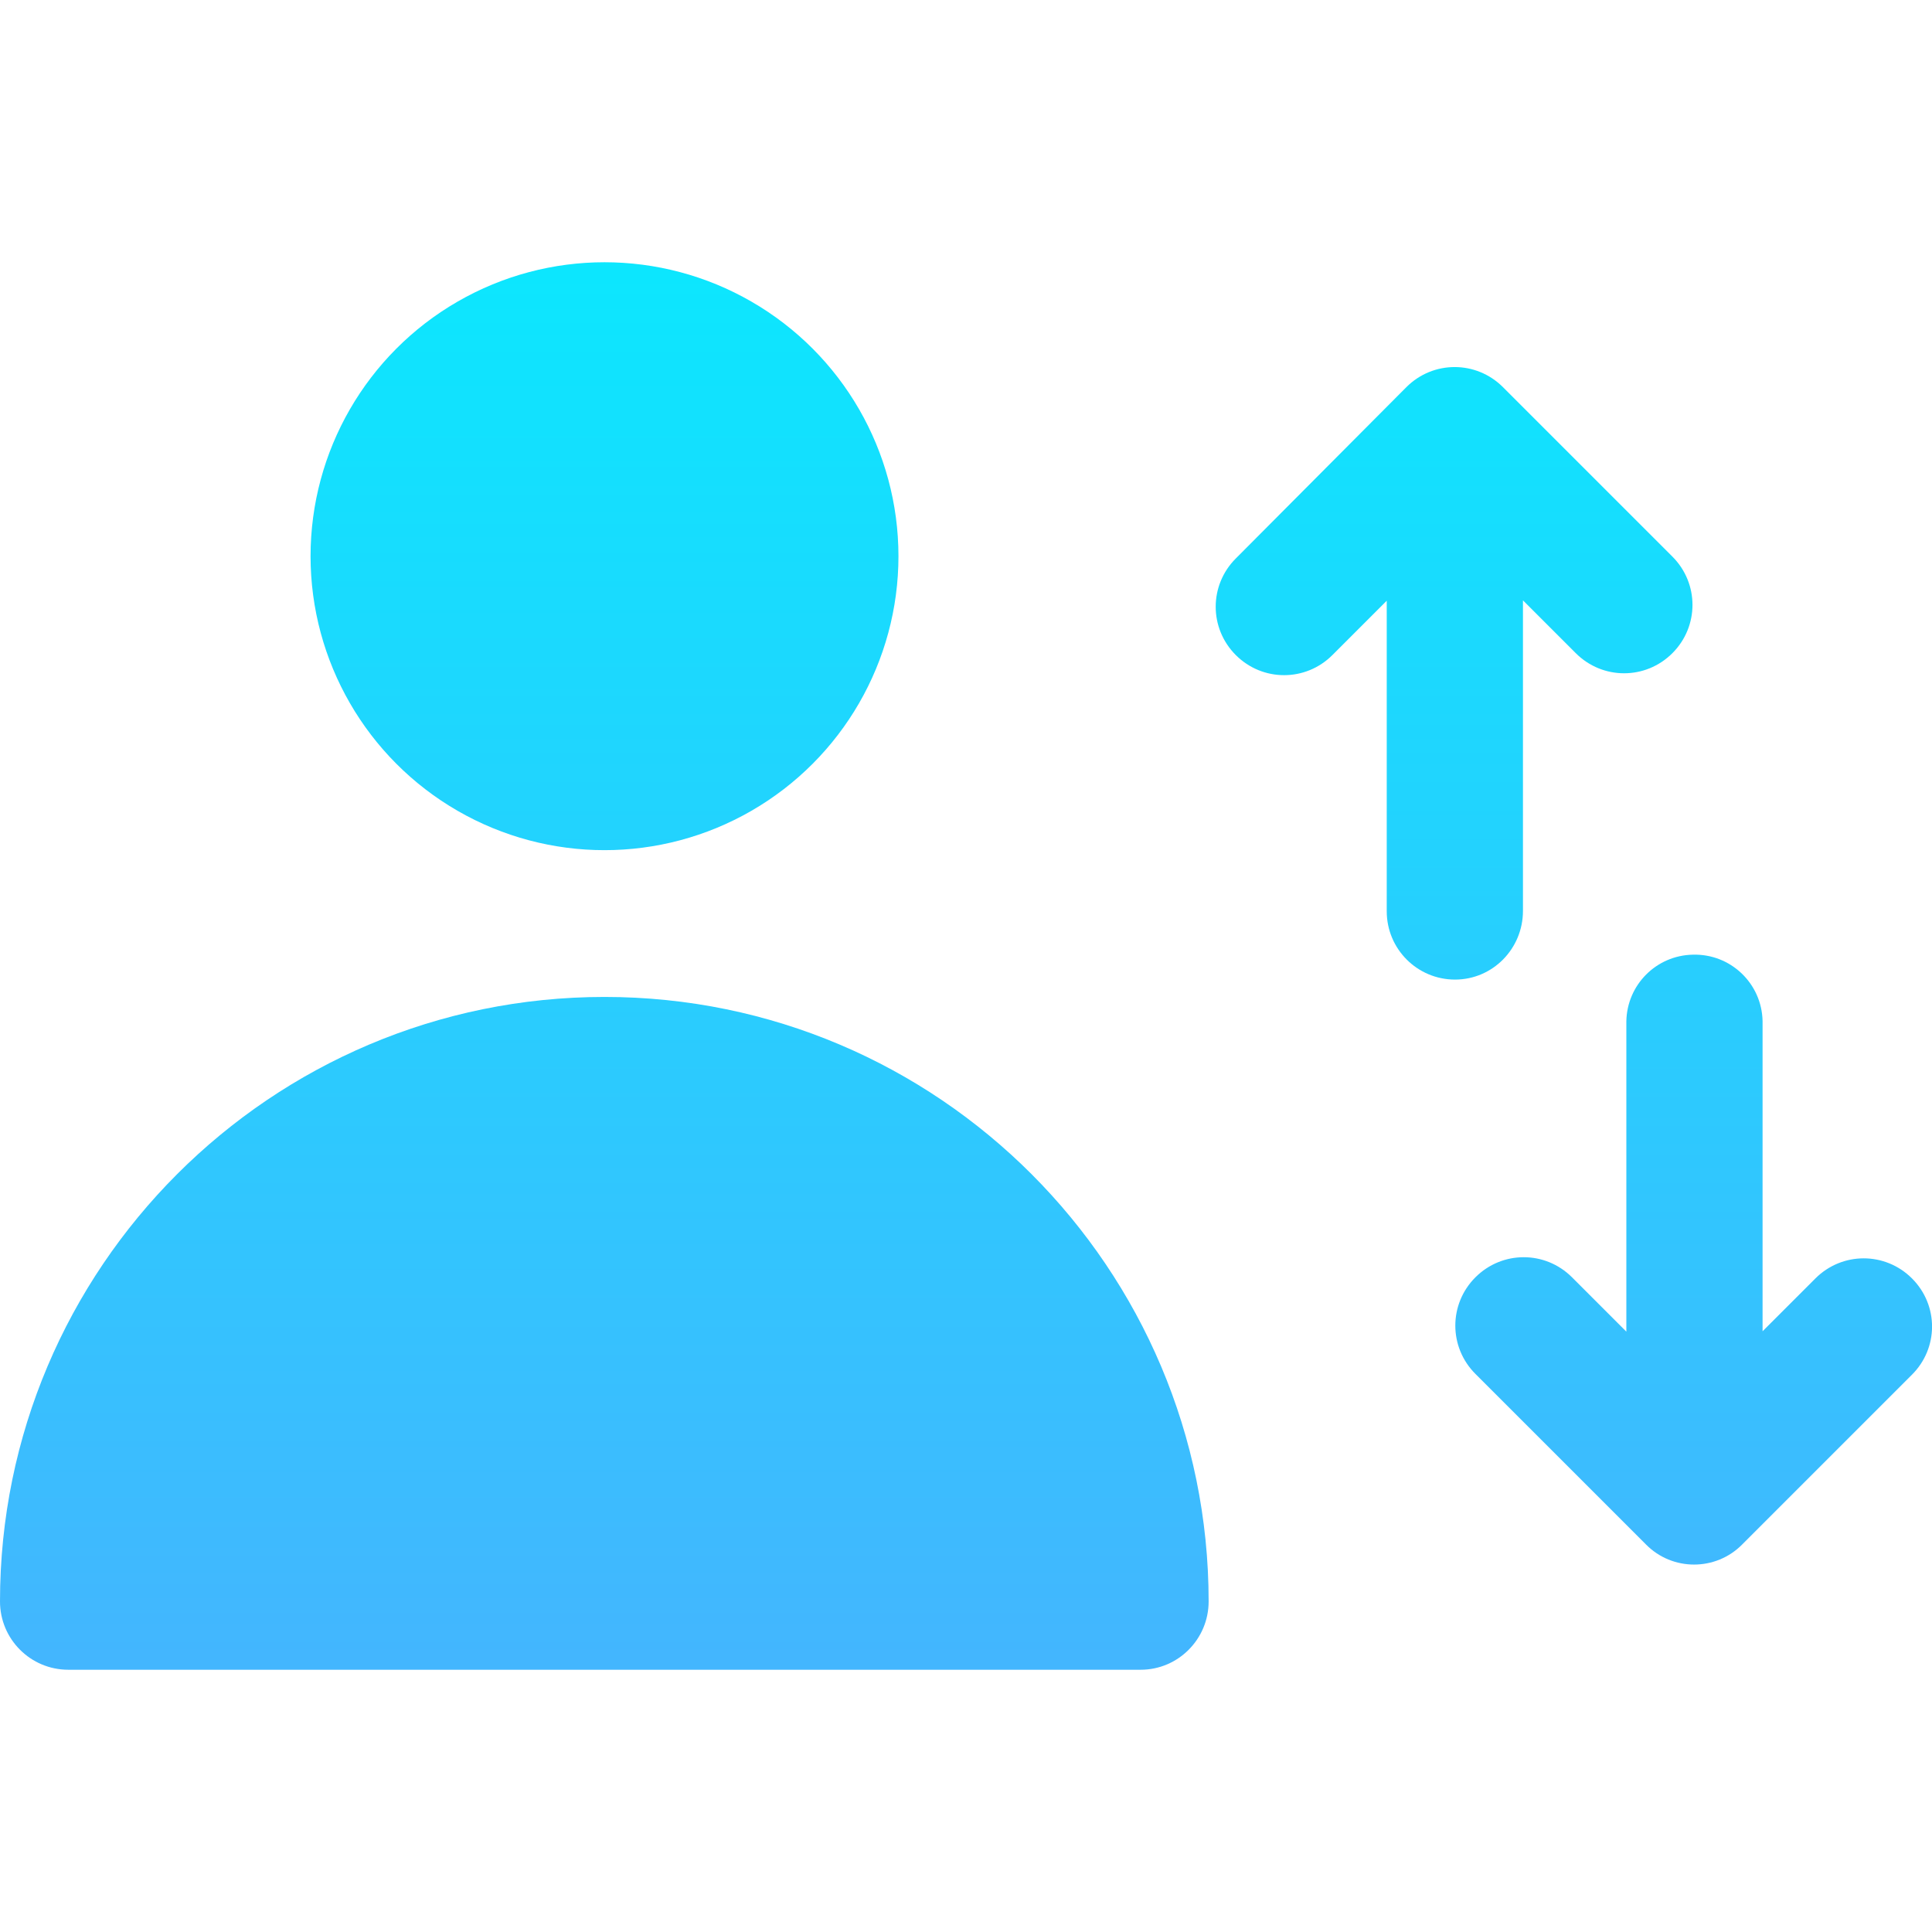 <svg id="Layer_1" enable-background="new 0 0 512 512" viewBox="0 0 512 512" xmlns="http://www.w3.org/2000/svg" xmlns:xlink="http://www.w3.org/1999/xlink"><linearGradient id="lg1"><stop offset="0" stop-color="#01f0fe"/><stop offset="1" stop-color="#4dadfe"/></linearGradient><linearGradient id="SVGID_1_" gradientTransform="matrix(1 0 0 -1 -.013 513.141)" gradientUnits="userSpaceOnUse" x1="160.168" x2="160.168" xlink:href="#lg1" y1="514.86" y2="5.86"/><linearGradient id="SVGID_00000048470326851303239750000009356537908956970685_" gradientTransform="matrix(1 0 0 -1 0 513.14)" gradientUnits="userSpaceOnUse" x1="160.155" x2="160.155" xlink:href="#lg1" y1="514.86" y2="5.86"/><linearGradient id="SVGID_00000179619064306361897500000002139293150841688193_" gradientTransform="matrix(1 0 0 -1 0 513.14)" gradientUnits="userSpaceOnUse" x1="385.352" x2="385.352" xlink:href="#lg1" y1="514.86" y2="5.86"/><linearGradient id="SVGID_00000093877410760032063750000003000277579138894259_" gradientTransform="matrix(1 0 0 -1 0 513.14)" gradientUnits="userSpaceOnUse" x1="448.855" x2="448.855" xlink:href="#lg1" y1="514.86" y2="5.86"/><g id="Layer_2_00000132804997741185299570000006375364554056699281_"><g id="stroke_copy_8"><g id="_122"><circle cx="160.2" cy="147.4" fill="url(#SVGID_1_)" r="77.9"/><path d="m320.3 424.4c0 10-8.1 18.1-18 18.1h-284.2c-10 0-18.1-8.1-18.1-18.1 0-88.4 71.8-160.2 160.2-160.2s160.1 71.9 160.1 160.2z" fill="url(#SVGID_00000048470326851303239750000009356537908956970685_)"/><path d="m403.6 241.4v-82.3l14 14c7.1 7.1 18.5 7.1 25.6 0s7.1-18.5 0-25.6l-44.9-44.9c-7.1-7.1-18.5-7.1-25.6 0l-45.2 45.4c-7.1 7.1-7.1 18.5 0 25.6s18.5 7.1 25.6 0l14.4-14.4v82.3c0 10 8.1 18.1 18.1 18.1s18-8.2 18-18.2z" fill="url(#SVGID_00000179619064306361897500000002139293150841688193_)"/><path d="m506.7 338.8c-7.1-7.1-18.5-7.1-25.6 0l-14 14v-82.2c-.2-10-8.5-17.9-18.5-17.6-9.7.2-17.4 8-17.6 17.6v82.3l-14.4-14.4c-7.1-7.1-18.5-7.1-25.6 0s-7.1 18.5 0 25.6l45.2 45.2c7 7.1 18.5 7.1 25.5 0l44.9-44.9c7.2-7.1 7.2-18.5.1-25.6z" fill="url(#SVGID_00000093877410760032063750000003000277579138894259_)"/></g></g></g></svg>